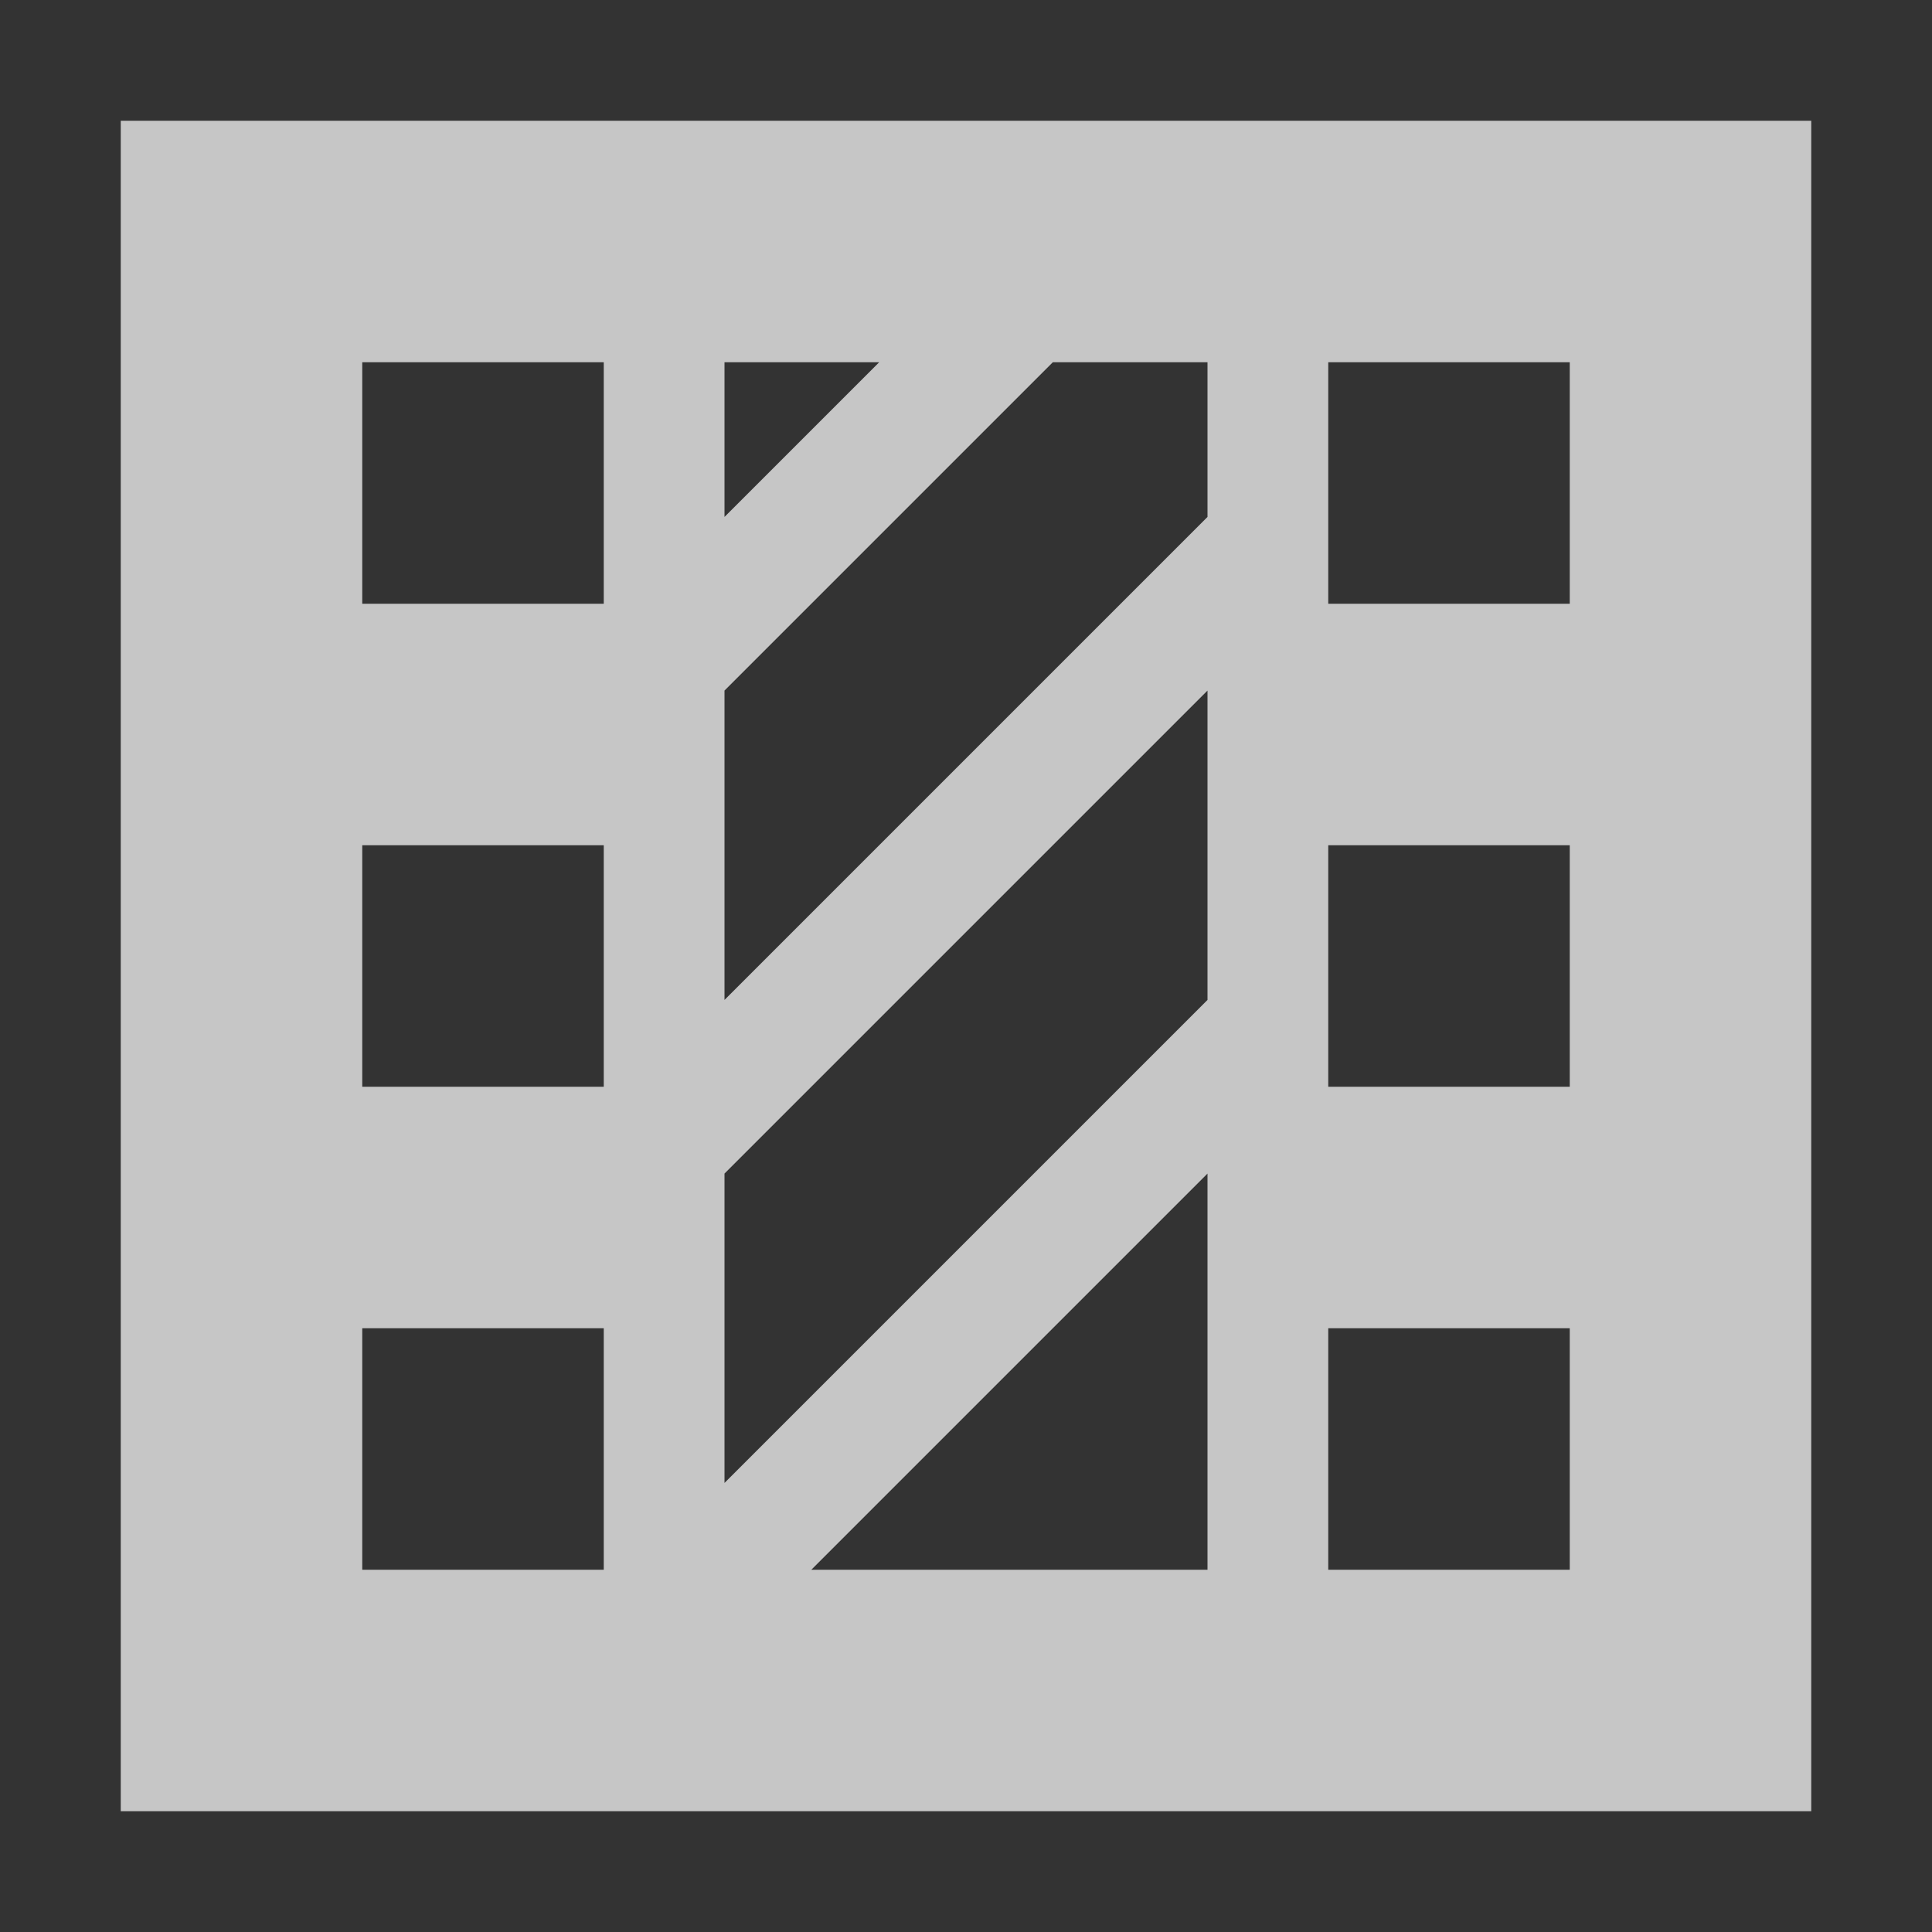 <?xml version="1.0" encoding="UTF-8" standalone="no"?>
<!--Created with Inkscape (http://www.inkscape.org/)-->
<svg id="svg3049" xmlns:rdf="http://www.w3.org/1999/02/22-rdf-syntax-ns#" xmlns="http://www.w3.org/2000/svg" height="16" width="16" version="1.1" xmlns:cc="http://creativecommons.org/ns#" xmlns:dc="http://purl.org/dc/elements/1.1/">
    <rect width="100%" height="100%" fill="#333333" stroke="none"/>
    <defs id="defs3051">
        <style id="current-color-scheme" type="text/css">
            .ColorScheme-Text { color:#4d4d4d; } .ColorScheme-Background { color:#eff0f1; } .ColorScheme-Highlight { color:#3daee9; } .ColorScheme-ViewText { color:#31363b; } .ColorScheme-ViewBackground { color:#fcfcfc; } .ColorScheme-ViewHover { color:#93cee9; } .ColorScheme-ViewFocus{ color:#3daee9; } .ColorScheme-ButtonText { color:#31363b; } .ColorScheme-ButtonBackground { color:#eff0f1; } .ColorScheme-ButtonHover { color:#93cee9; } .ColorScheme-ButtonFocus{ color:#3daee9; }
        </style>
        <style id="current-color-scheme-3" type="text/css">
            .ColorScheme-Text { color:#4d4d4d; } .ColorScheme-Background { color:#eff0f1; } .ColorScheme-Highlight { color:#3daee9; } .ColorScheme-ViewText { color:#31363b; } .ColorScheme-ViewBackground { color:#fcfcfc; } .ColorScheme-ViewHover { color:#93cee9; } .ColorScheme-ViewFocus{ color:#3daee9; } .ColorScheme-ButtonText { color:#31363b; } .ColorScheme-ButtonBackground { color:#eff0f1; } .ColorScheme-ButtonHover { color:#93cee9; } .ColorScheme-ButtonFocus{ color:#3daee9; }
        </style>
    </defs>
    <g id="layer1" transform="translate(-421.71 -531.79)">
        <path id="rect6699-7-6-4-5" opacity=".72" style="color:#4d4d4d" d="m422.71 532.79v14h2 6 1 3 2v-14h-14zm2 2h2v2h-2v-2zm3 0h1 0.281l-1.281 1.281v-1.281zm2.719 0h0.281 1v1.281l-4 4v-2.562l2.719-2.719zm2.281 0h2v2h-2v-0.281-1.719zm-1 2.719v2.562l-4 4v-2.562l4-4zm-7 1.281h2v2h-2v-2zm8 0h0.656 1.344v2h-1-1v-0.281-1.719zm-1 2.719v3.281h-1-2-0.281l3.281-3.281zm-7 1.281h2v2h-2v-2zm8 0h2v2h-2v-2z" fill="#fff"/>
    </g>
</svg>
